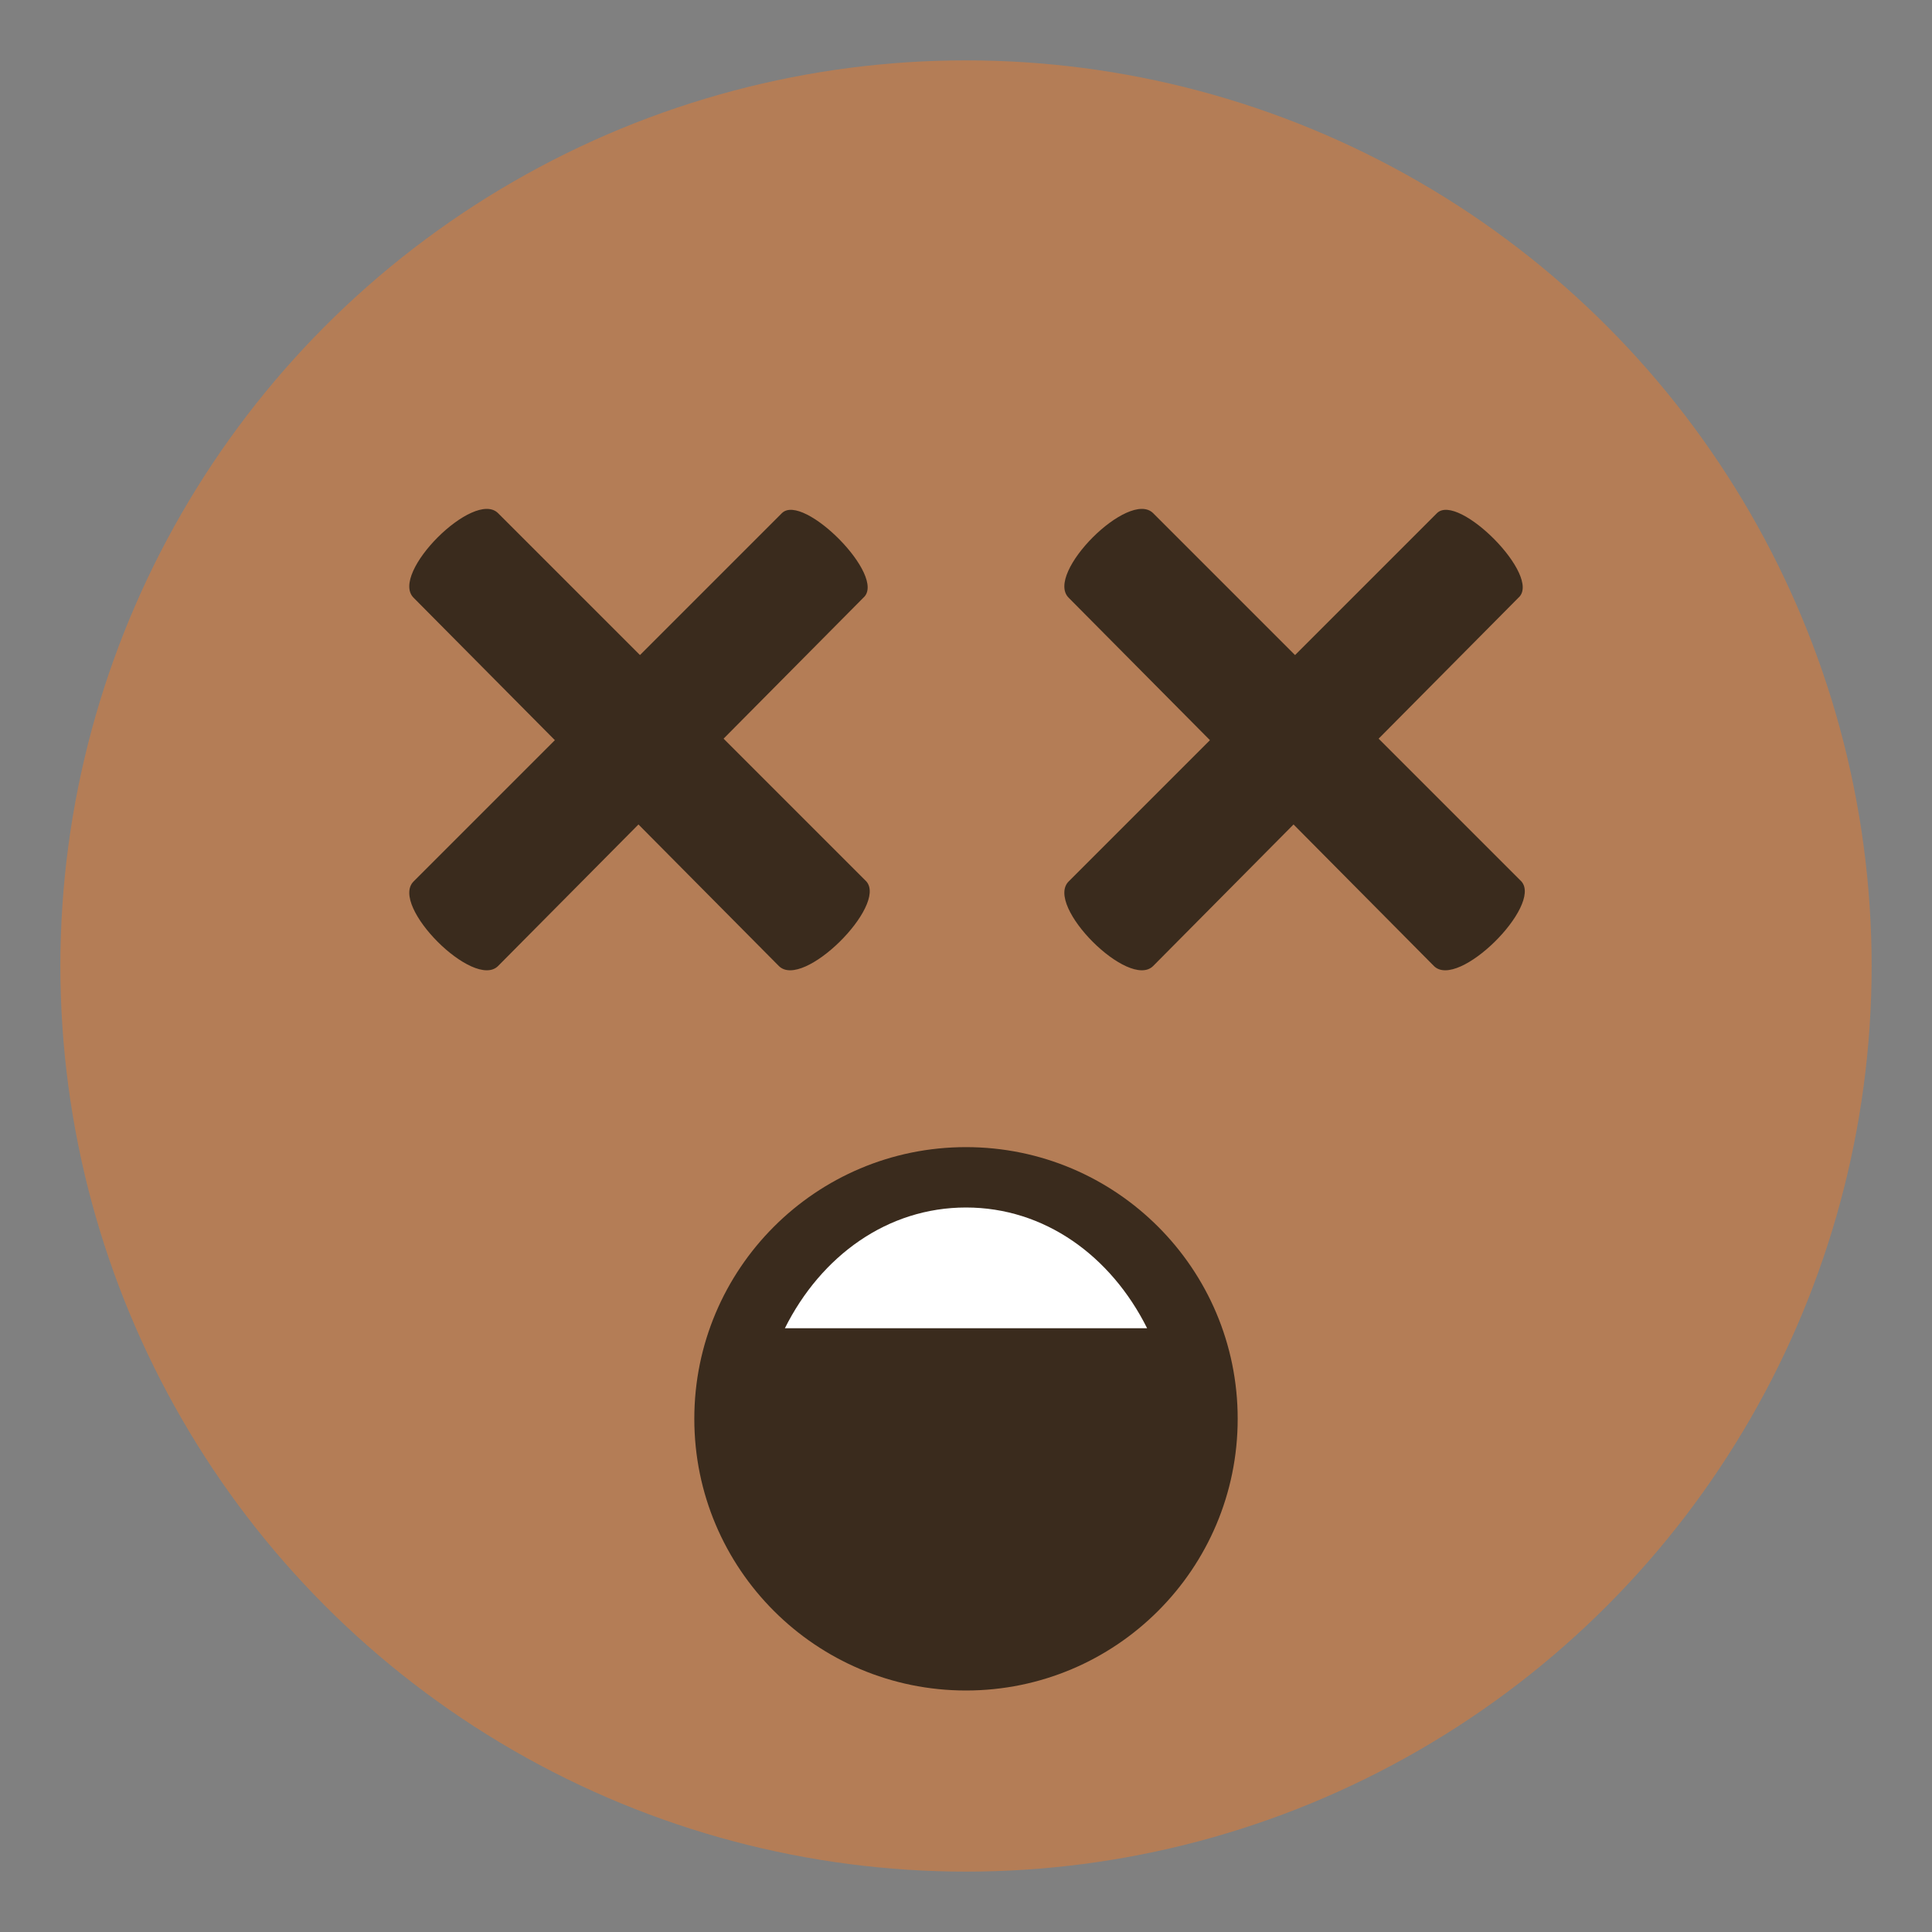 <svg xmlns="http://www.w3.org/2000/svg" viewBox="0 0 64 64">
    <rect x="0" y="0" width="64" height="64" fill="#808080" stroke="none"/>
    <title>dizzy face, medium-dark skin tone</title>
    <circle cx="32" cy="32" r="30" fill="#b47d56"/>
    <g fill="#3a2b1d">
        <path d="M28.6 19.8L16.5 32c-.8.8-3.6-2-2.8-2.8L25.9 17c.7-.7 3.5 2.1 2.7 2.8"/>
        <path d="M25.8 32L13.7 19.8c-.8-.8 2-3.6 2.8-2.8l12.2 12.2c.7.8-2.1 3.6-2.9 2.8M50.3 19.8L38.2 32c-.8.8-3.6-2-2.8-2.8L47.6 17c.7-.7 3.5 2.1 2.7 2.8"/>
        <path d="M47.5 32L35.4 19.8c-.8-.8 2-3.6 2.8-2.8l12.2 12.2c.7.8-2.1 3.6-2.9 2.8"/>
        <circle cx="32" cy="47" r="9"/>
    </g>
    <path fill="#fff" d="M26 44c1.2-2.4 3.4-4 6-4s4.8 1.6 6 4H26"/>
</svg>